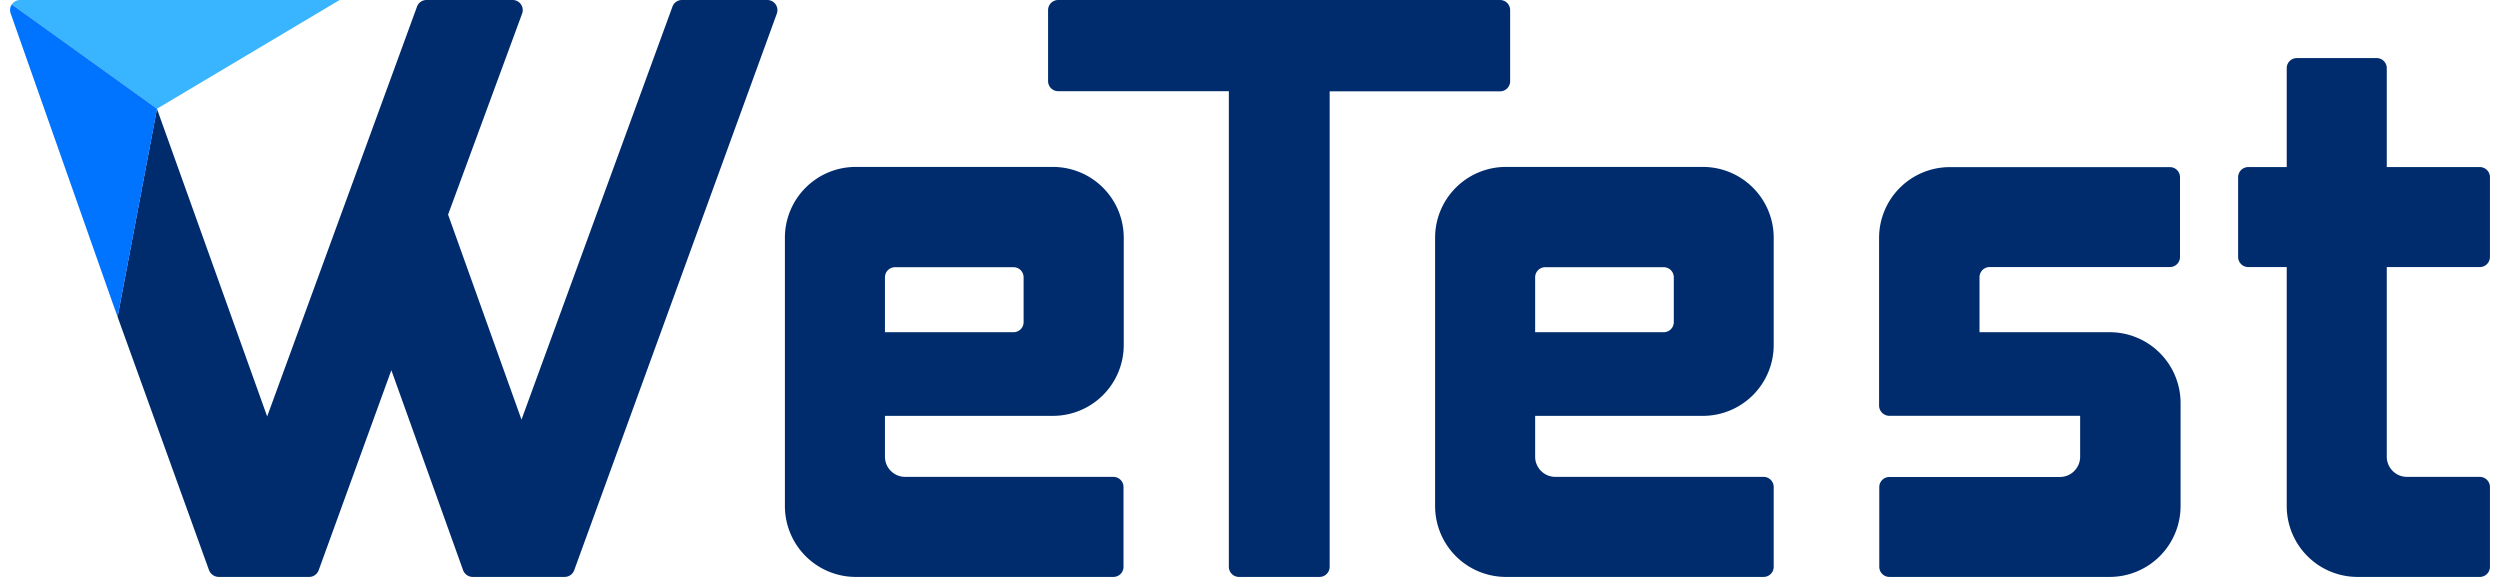 <svg id="图层_1" data-name="图层 1" xmlns="http://www.w3.org/2000/svg" viewBox="0 0 520 120"><defs><style>.cls-1{fill:#002c6d;}.cls-2{fill:#39b4ff;}.cls-3{fill:#0074ff;}</style></defs><path class="cls-1" d="M312,0H220.06A2.11,2.11,0,0,0,218,2.1V16.87a2.11,2.11,0,0,0,2.11,2.1h35.49V117.9a2.11,2.11,0,0,0,2.11,2.1h16.75a2.11,2.11,0,0,0,2.11-2.1V19H312a2.11,2.11,0,0,0,2.11-2.1V2.1A2.11,2.11,0,0,0,312,0Z"/><path class="cls-1" d="M163.26,49.49v55.78A14.74,14.74,0,0,0,178,120h53.58a2.1,2.1,0,0,0,2.11-2.1V101.3a2.11,2.11,0,0,0-2.11-2.11h-43.3A4.2,4.2,0,0,1,184.07,95v-8.5H219a14.74,14.74,0,0,0,14.74-14.73V49.46a14.74,14.74,0,0,0-14.75-14.74l-41,0A14.73,14.73,0,0,0,163.26,49.49ZM210.81,69.1H184.07V57.68a2.1,2.1,0,0,1,2.1-2.1h24.64a2.1,2.1,0,0,1,2.1,2.1V67A2.1,2.1,0,0,1,210.81,69.1Z"/><path class="cls-1" d="M411.74,69.1V57.66a2.1,2.1,0,0,1,2.1-2.11h37.5a2.1,2.1,0,0,0,2.1-2.1V36.86a2.1,2.1,0,0,0-2.1-2.1H405.59a14.72,14.72,0,0,0-14.74,14.62V84.26A2.15,2.15,0,0,0,393,86.49h39.67V95a4.21,4.21,0,0,1-4.21,4.21h-16.1l0,0H393a2.11,2.11,0,0,0-2.11,2.11v16.6A2.11,2.11,0,0,0,393,120h45.82a14.75,14.75,0,0,0,14.74-14.78V83.84A14.74,14.74,0,0,0,438.78,69.1Z"/><path class="cls-1" d="M298.5,49.49v55.78A14.74,14.74,0,0,0,313.24,120h53.58a2.1,2.1,0,0,0,2.11-2.1V101.3a2.11,2.11,0,0,0-2.11-2.11h-43.3A4.2,4.2,0,0,1,319.31,95v-8.5h34.88a14.74,14.74,0,0,0,14.74-14.73V49.46a14.74,14.74,0,0,0-14.75-14.74l-41,0A14.73,14.73,0,0,0,298.5,49.49ZM346.05,69.1H319.31V57.68a2.1,2.1,0,0,1,2.1-2.1h24.64a2.1,2.1,0,0,1,2.1,2.1V67A2.1,2.1,0,0,1,346.05,69.1Z"/><path class="cls-1" d="M161.58,2.83,119.43,118.62a2.11,2.11,0,0,1-2,1.38H98.33a2.14,2.14,0,0,1-2-1.38L81.4,77,66.28,118.62a2.11,2.11,0,0,1-2,1.38H45.46a2.2,2.2,0,0,1-2-1.45l-19-52.64,8.18-43.24v-.05l22.93,64L86.73,1.4a2.09,2.09,0,0,1,2-1.4h17.87a2.1,2.1,0,0,1,2,2.83L93.2,44.64l15.27,42.64,31.4-85.9a2.09,2.09,0,0,1,2-1.38H159.6A2.11,2.11,0,0,1,161.58,2.83Z"/><path class="cls-1" d="M496.45,95V55.55H515.8a2.11,2.11,0,0,0,2.11-2.11V36.86a2.12,2.12,0,0,0-2.11-2.11H496.45V14.19a2.1,2.1,0,0,0-2.11-2.11H477.75a2.1,2.1,0,0,0-2.11,2.11V34.75h-8a2.12,2.12,0,0,0-2.11,2.11V53.44a2.11,2.11,0,0,0,2.11,2.11h8l0,49.72A14.73,14.73,0,0,0,490.4,120h25.4a2.11,2.11,0,0,0,2.11-2.11V101.3a2.12,2.12,0,0,0-2.11-2.11H500.66A4.2,4.2,0,0,1,496.45,95Z"/><path class="cls-2" d="M70.64,0l-38,22.62L2.46.92A2.11,2.11,0,0,1,4.2,0Z"/><path class="cls-3" d="M32.66,22.62v.05L24.47,65.91l-1.12-3.1L2.23,2.83A2.07,2.07,0,0,1,2.46.92Z"/></svg>